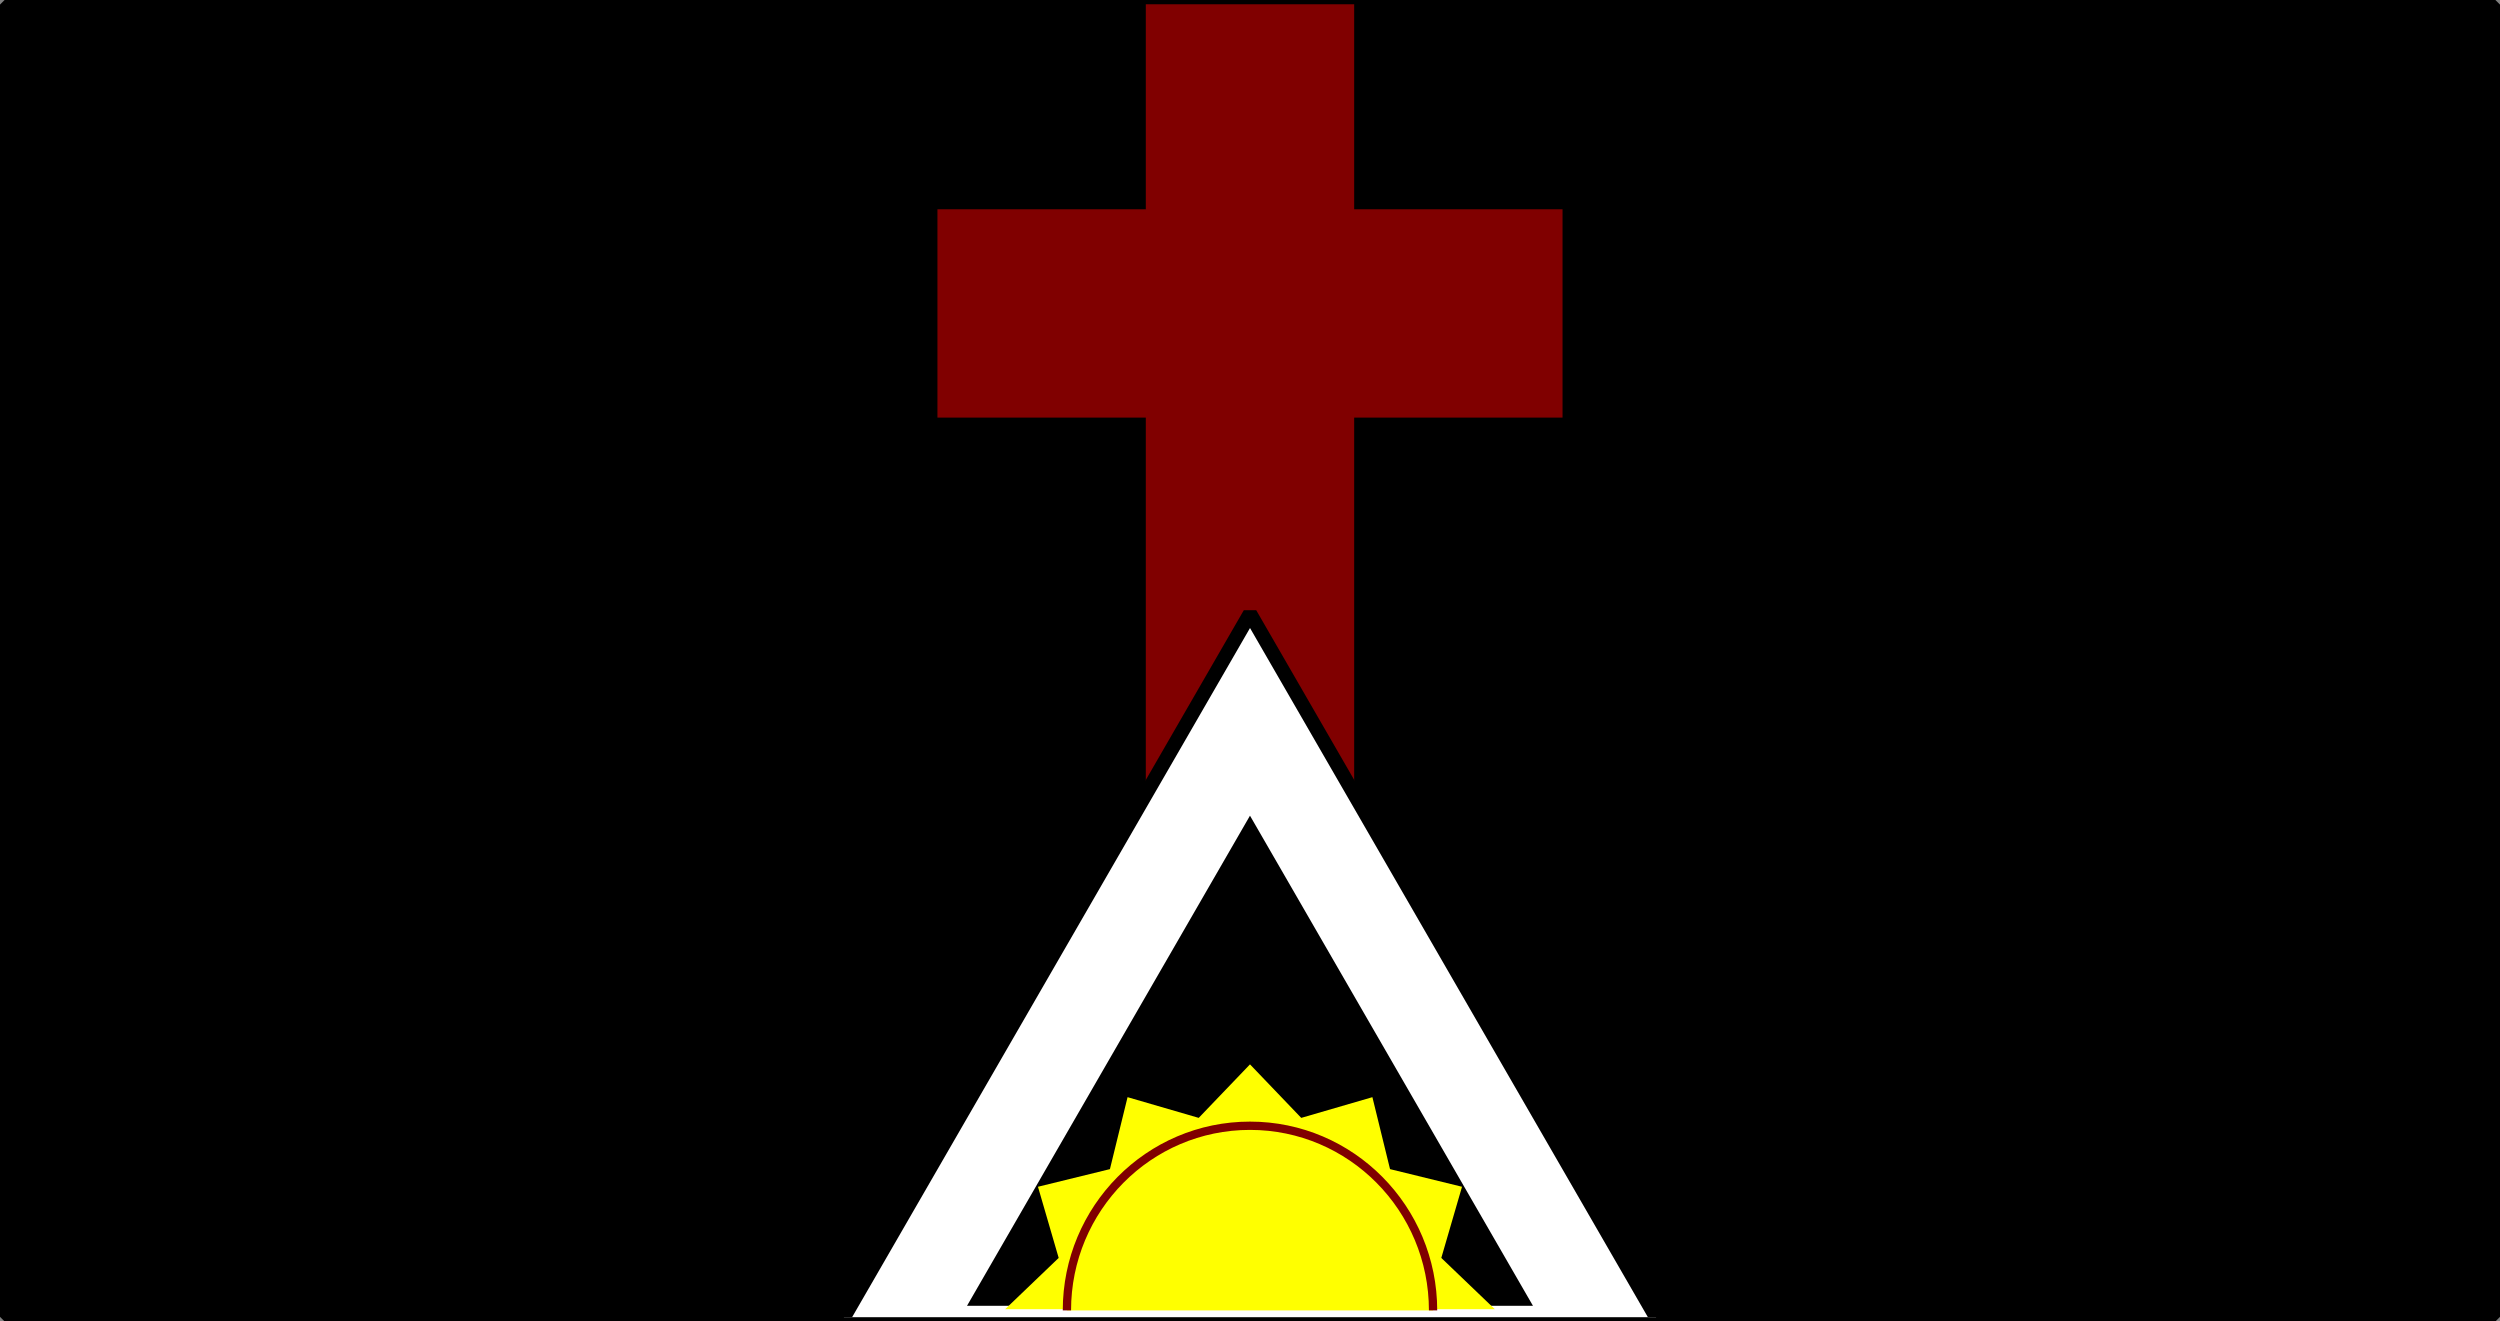 <?xml version="1.0" encoding="UTF-8" standalone="no"?>
<svg
   xmlns:dc="http://purl.org/dc/elements/1.1/"
   xmlns:cc="http://creativecommons.org/ns#"
   xmlns:rdf="http://www.w3.org/1999/02/22-rdf-syntax-ns#"
   xmlns:svg="http://www.w3.org/2000/svg"
   xmlns="http://www.w3.org/2000/svg"
   width="90.153mm"
   height="47.653mm"
   viewBox="0 0 90.153 47.653"
   version="1.1"
   id="svg1802">
  <rect x="0" y="0" width="90.153" height="47.653" fill="#808080" stroke="none"/>
  <defs
     id="defs1796">
    <clipPath
       clipPathUnits="userSpaceOnUse"
       id="clipPath1093">
      <rect
         style="color:#000000;overflow:visible;fill:none;stroke:#ffffff;stroke-width:0.279;stroke-linejoin:bevel;paint-order:stroke fill markers"
         id="rect1095"
         width="63.221"
         height="47.346"
         x="19.547"
         y="17.433" />
    </clipPath>
  </defs>
  <g
     id="layer1"
     transform="translate(-67.298,-59.623)">
    <rect
       style="color:#000000;overflow:visible;fill:#000000;stroke:#000000;stroke-width:0.332;stroke-linejoin:bevel;paint-order:stroke fill markers"
       id="rect833-4"
       width="89.821"
       height="47.321"
       x="67.464"
       y="59.789" />
    <g
       id="g1063"
       clip-path="url(#clipPath1093)"
       transform="translate(61.216,42.344)">
      <path
         id="rect896-0-0"
         style="color:#000000;overflow:visible;fill:#800000;stroke:none;stroke-width:0.515;stroke-linejoin:bevel;paint-order:stroke fill markers"
         d="m 47.401,39.853 h 7.514 v 7.514 h -7.514 z m 0,-7.514 h 7.514 v 7.514 h -7.514 z m 7.514,-7.514 h 7.514 v 7.514 h -7.514 z m -15.028,0 h 7.514 v 7.514 h -7.514 z m 7.514,0 h 7.514 v 7.514 h -7.514 z m 0,-7.514 h 7.514 v 7.514 h -7.514 z" />
      <path
         style="color:#000000;overflow:visible;fill:#ffffff;stroke:#000000;stroke-width:0.515;stroke-linejoin:bevel;paint-order:stroke fill markers"
         id="path885-4"
         d="m 67.289,67.35 -32.261,0 16.131,-27.939 z" />
      <path
         style="color:#000000;overflow:visible;fill:#000000;stroke:#ffffff;stroke-width:0.335;stroke-linejoin:bevel;paint-order:stroke fill markers"
         id="path885-0-3"
         d="m 61.652,64.534 -20.988,0 10.494,-18.176 z" />
      <path
         id="path980-3"
         style="color:#000000;overflow:visible;fill:#ffff00;stroke:none;stroke-width:0.364;stroke-linejoin:bevel;paint-order:stroke fill markers"
         d="m 51.158,55.661 -1.849,1.93 -2.566,-0.747 -0.636,2.595 -2.595,0.636 0.747,2.566 -1.93,1.849 h 17.658 l -1.93,-1.849 0.747,-2.566 -2.596,-0.636 -0.636,-2.595 -2.566,0.747 z" />
      <path
         style="color:#000000;overflow:visible;fill:#ffff00;stroke:#800000;stroke-width:0.299;stroke-linejoin:bevel;paint-order:stroke fill markers"
         d="m 57.76,64.534 c -7.3e-5,-3.678 -2.956,-6.659 -6.602,-6.659 -3.646,-1.6e-5 -6.602,2.981 -6.602,6.659"
         id="path986-4" />
    </g>
  </g>
</svg>
